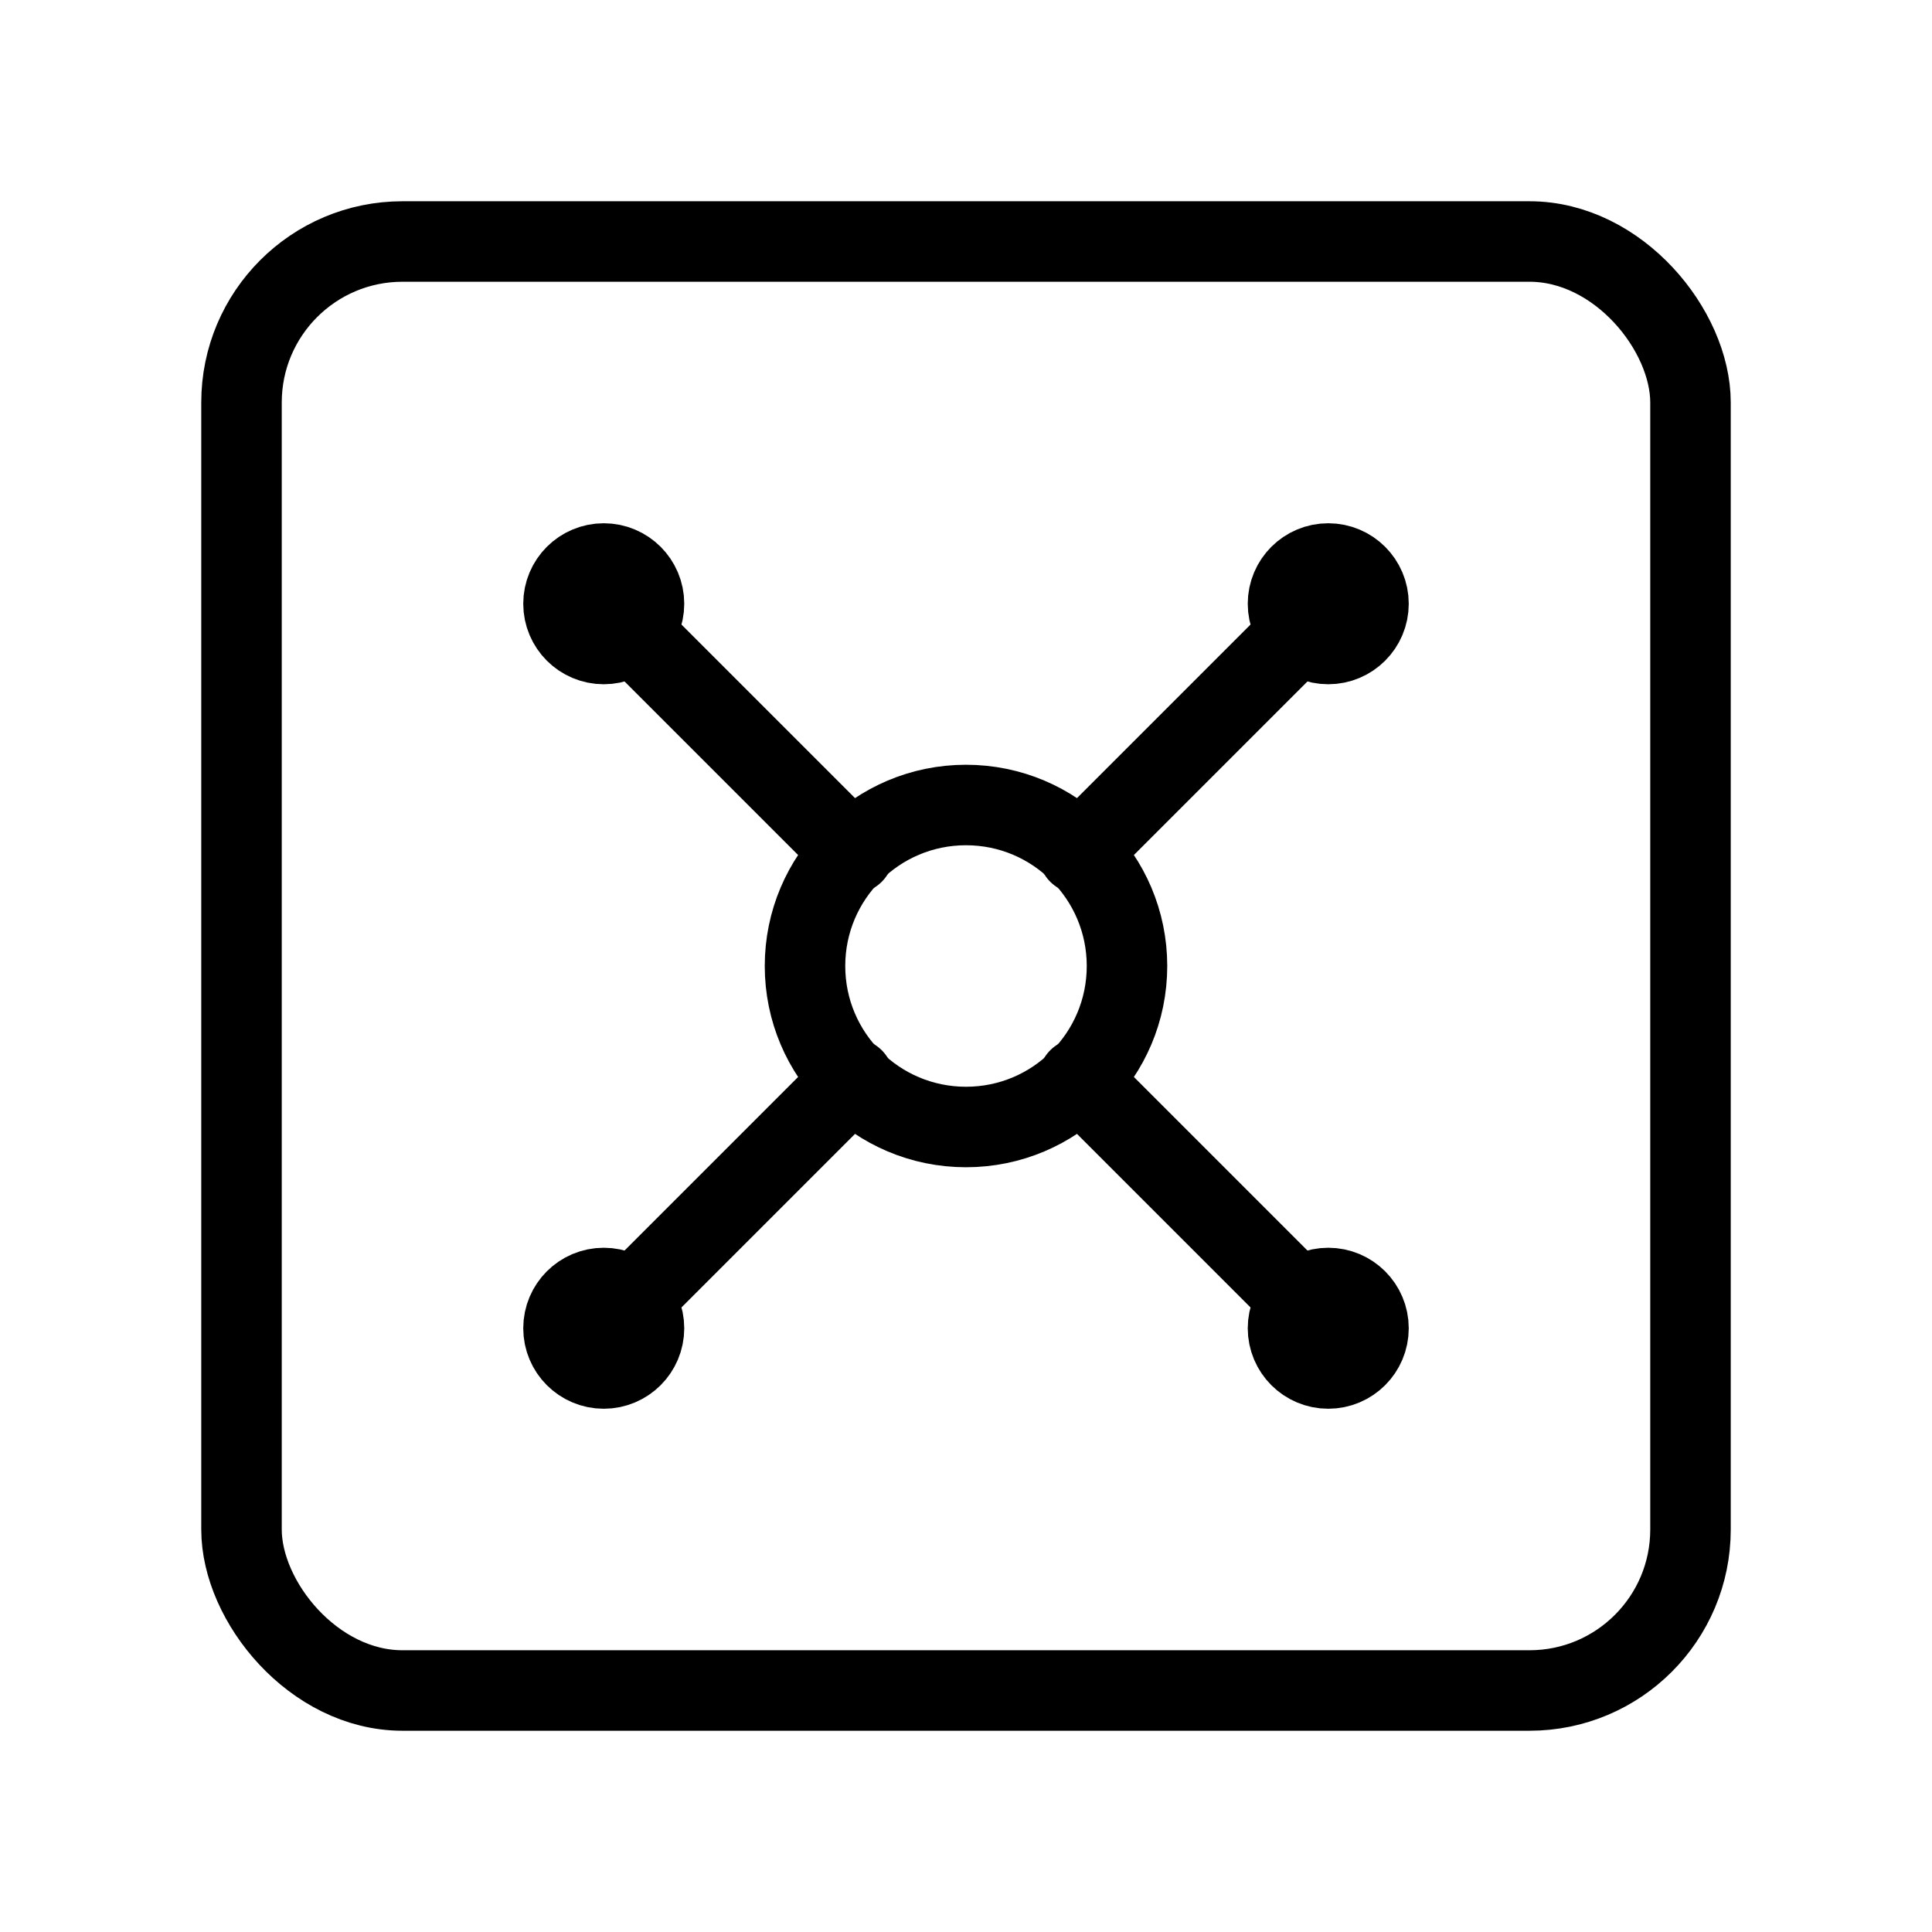 <?xml version="1.0"?>
<svg xmlns="http://www.w3.org/2000/svg" width="24" height="24" viewBox="0 0 24 24" fill="none" stroke="currentColor" stroke-width="1.000" stroke-linecap="round" stroke-linejoin="round">
  <rect width="18" height="18" x="3" y="3" rx="2"/>
  <circle cx="7.5" cy="7.5" r=".5" fill="currentColor"/>
  <path d="m7.9 7.9 2.7 2.7"/>
  <circle cx="16.5" cy="7.5" r=".5" fill="currentColor"/>
  <path d="m13.4 10.6 2.7-2.7"/>
  <circle cx="7.5" cy="16.5" r=".5" fill="currentColor"/>
  <path d="m7.9 16.1 2.7-2.7"/>
  <circle cx="16.5" cy="16.5" r=".5" fill="currentColor"/>
  <path d="m13.4 13.4 2.7 2.7"/>
  <circle cx="12" cy="12" r="2"/>
</svg>
